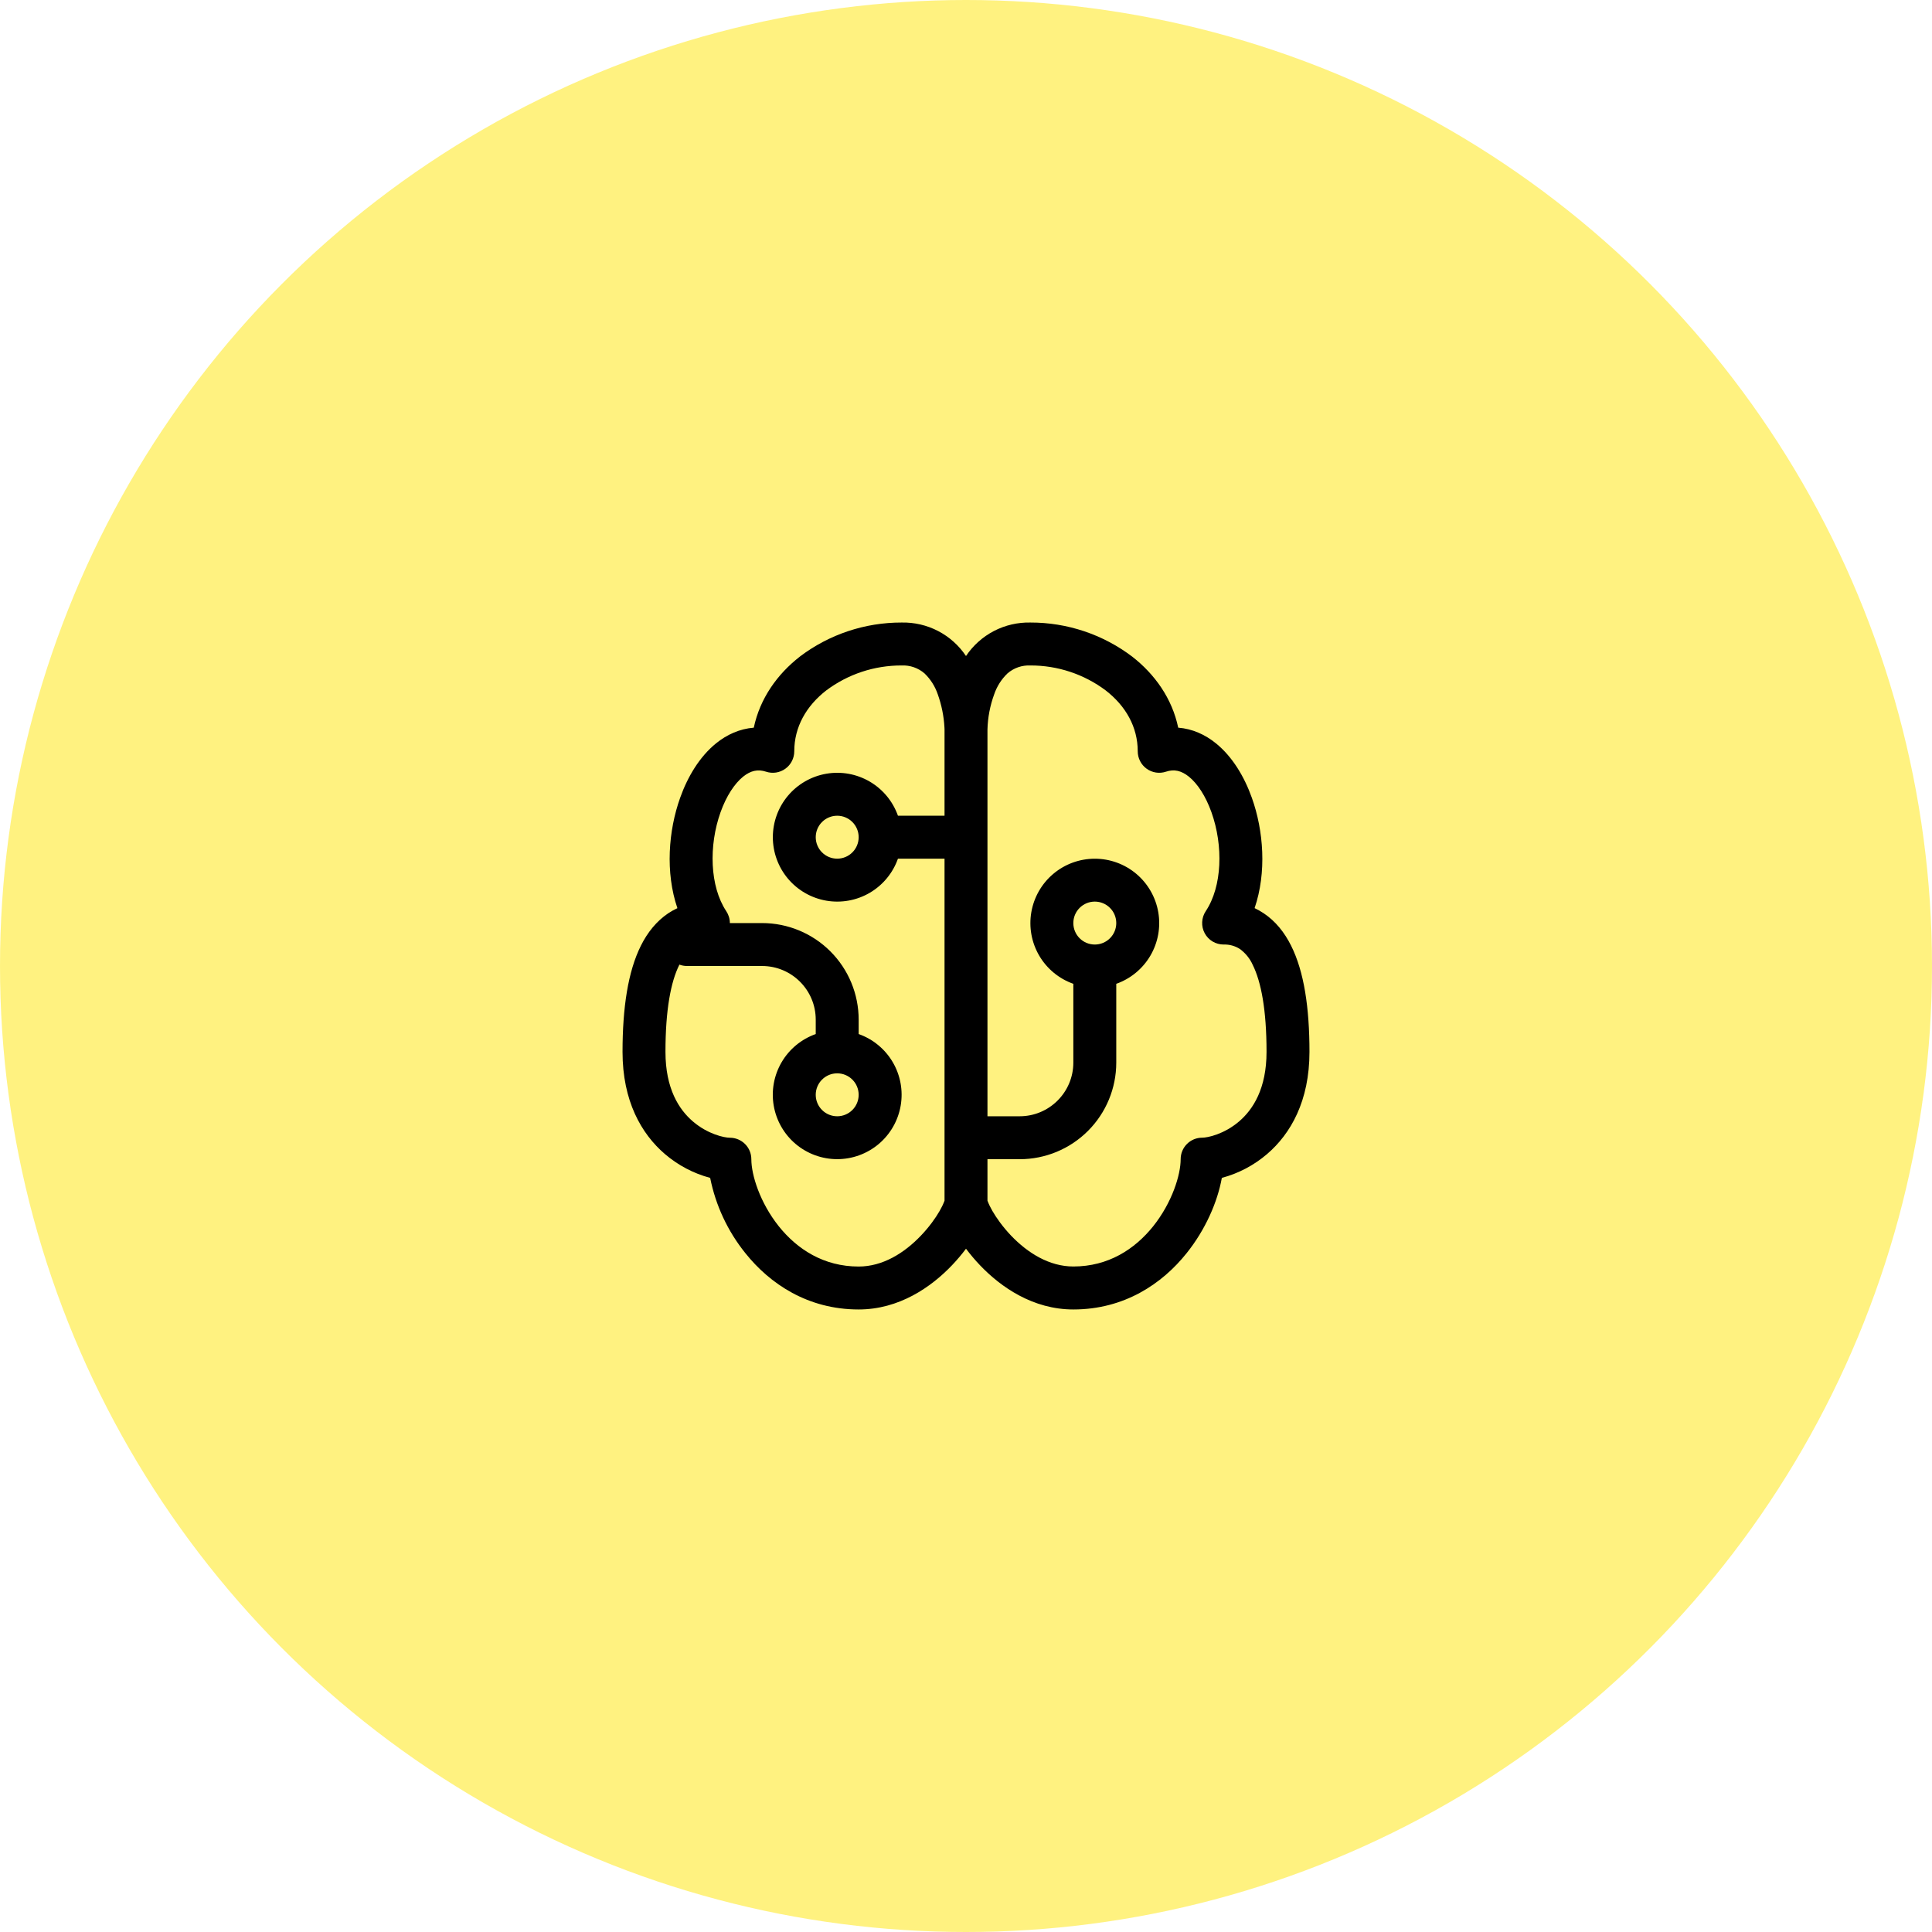 <svg
  width="90"
  height="90"
  viewBox="0 0 90 90"
  fill="none"
  xmlns="http://www.w3.org/2000/svg"
>
  <circle
    opacity="0.5"
    cx="45"
    cy="45"
    r="45"
    fill="#FFE603"
  ></circle>
  <path
    d="M37.26 30.586C38.624 29.553 40.289 28.996 42 29C42.591 28.987 43.176 29.123 43.7 29.395C44.224 29.668 44.672 30.069 45 30.56C45.328 30.069 45.776 29.668 46.3 29.395C46.824 29.123 47.409 28.987 48 29C49.711 28.996 51.376 29.553 52.74 30.586C53.79 31.402 54.6 32.532 54.886 33.898C55.542 33.948 56.142 34.22 56.646 34.63C57.41 35.25 57.966 36.18 58.316 37.164C58.864 38.694 59.012 40.644 58.444 42.304C58.588 42.372 58.73 42.452 58.868 42.544C59.418 42.91 59.836 43.434 60.144 44.052C60.75 45.262 61 46.95 61 49C61 51.282 60.13 52.814 59.026 53.76C58.416 54.283 57.695 54.663 56.918 54.87C56.718 55.986 56.158 57.278 55.28 58.374C54.14 59.804 52.372 61 50 61C48.12 61 46.624 59.96 45.652 58.94C45.42 58.697 45.202 58.439 45 58.17C44.798 58.439 44.58 58.697 44.348 58.94C43.376 59.96 41.882 61 40 61C37.628 61 35.862 59.804 34.72 58.374C33.9 57.355 33.338 56.153 33.082 54.87C32.305 54.663 31.584 54.283 30.974 53.76C29.87 52.814 29 51.28 29 49C29 46.95 29.252 45.26 29.856 44.052C30.164 43.434 30.582 42.912 31.132 42.542C31.267 42.453 31.409 42.374 31.556 42.306C30.988 40.642 31.136 38.694 31.684 37.164C32.034 36.18 32.59 35.25 33.354 34.63C33.858 34.22 34.458 33.95 35.114 33.898C35.402 32.532 36.212 31.402 37.262 30.586H37.26ZM44 34V33.98L43.996 33.88C43.967 33.359 43.863 32.844 43.688 32.352C43.563 31.98 43.352 31.644 43.07 31.372C42.775 31.115 42.391 30.982 42 31C40.734 30.996 39.501 31.404 38.488 32.164C37.56 32.886 37 33.864 37 35C37 35.158 36.962 35.314 36.89 35.455C36.818 35.596 36.713 35.718 36.584 35.811C36.456 35.903 36.307 35.964 36.151 35.988C35.994 36.012 35.834 35.998 35.684 35.948C35.308 35.824 34.972 35.894 34.614 36.182C34.222 36.502 33.84 37.07 33.566 37.836C33.008 39.4 33.066 41.294 33.832 42.446C33.941 42.61 34 42.803 34 43H35.5C36.694 43 37.838 43.474 38.682 44.318C39.526 45.162 40 46.306 40 47.5V48.17C40.667 48.406 41.23 48.87 41.588 49.48C41.946 50.091 42.077 50.808 41.957 51.506C41.837 52.203 41.475 52.836 40.934 53.292C40.393 53.748 39.708 53.998 39 53.998C38.292 53.998 37.607 53.748 37.066 53.292C36.525 52.836 36.163 52.203 36.043 51.506C35.923 50.808 36.054 50.091 36.412 49.48C36.77 48.87 37.333 48.406 38 48.17V47.5C38 46.12 36.88 45 35.5 45H32C31.88 45 31.762 44.978 31.65 44.936L31.644 44.948C31.248 45.738 31 47.05 31 49C31 50.718 31.63 51.686 32.276 52.24C32.97 52.836 33.74 53 34 53C34.265 53 34.52 53.105 34.707 53.293C34.895 53.48 35 53.735 35 54C35 54.736 35.4 56.022 36.28 57.126C37.138 58.196 38.372 59 40 59C41.12 59 42.124 58.374 42.9 57.56C43.282 57.16 43.58 56.746 43.774 56.406C43.862 56.255 43.938 56.097 44 55.934V40H41.83C41.594 40.667 41.13 41.23 40.52 41.588C39.909 41.946 39.192 42.077 38.494 41.957C37.797 41.837 37.164 41.475 36.708 40.934C36.252 40.393 36.002 39.708 36.002 39C36.002 38.292 36.252 37.607 36.708 37.066C37.164 36.525 37.797 36.163 38.494 36.043C39.192 35.923 39.909 36.054 40.52 36.412C41.13 36.77 41.594 37.333 41.83 38H44V34ZM46 53.998V55.932C46.062 56.095 46.138 56.253 46.226 56.404C46.422 56.744 46.718 57.158 47.098 57.558C47.876 58.372 48.882 58.998 50 58.998C51.628 58.998 52.862 58.194 53.72 57.124C54.6 56.02 55 54.734 55 53.998C55 53.733 55.105 53.478 55.293 53.291C55.48 53.103 55.735 52.998 56 52.998C56.26 52.998 57.03 52.834 57.724 52.238C58.37 51.684 59 50.716 59 48.998C59 47.048 58.75 45.738 58.356 44.946C58.224 44.651 58.017 44.396 57.756 44.206C57.531 44.062 57.267 43.99 57 44C56.819 44 56.642 43.951 56.486 43.858C56.331 43.765 56.204 43.632 56.119 43.472C56.033 43.312 55.993 43.133 56.002 42.952C56.01 42.772 56.068 42.597 56.168 42.446C56.936 41.294 56.992 39.4 56.434 37.836C56.16 37.07 55.778 36.5 55.386 36.182C55.028 35.894 54.692 35.822 54.316 35.948C54.166 35.998 54.006 36.012 53.849 35.988C53.693 35.964 53.544 35.903 53.416 35.811C53.287 35.718 53.182 35.596 53.11 35.455C53.038 35.314 53 35.158 53 35C53 33.864 52.44 32.886 51.51 32.164C50.498 31.405 49.265 30.996 48 31C47.609 30.982 47.225 31.115 46.93 31.372C46.648 31.644 46.435 31.98 46.31 32.352C46.12 32.874 46.015 33.424 46 33.98V52H47.5C48.88 52 50 50.88 50 49.5V45.83C49.333 45.594 48.77 45.13 48.412 44.52C48.054 43.909 47.923 43.192 48.043 42.494C48.163 41.797 48.525 41.164 49.066 40.708C49.607 40.252 50.292 40.002 51 40.002C51.708 40.002 52.393 40.252 52.934 40.708C53.475 41.164 53.837 41.797 53.957 42.494C54.077 43.192 53.946 43.909 53.588 44.52C53.23 45.13 52.667 45.594 52 45.83V49.5C52 50.694 51.526 51.838 50.682 52.682C49.838 53.526 48.694 54 47.5 54H46V53.998ZM38 39C38 39.265 38.105 39.52 38.293 39.707C38.48 39.895 38.735 40 39 40C39.265 40 39.52 39.895 39.707 39.707C39.895 39.52 40 39.265 40 39C40 38.735 39.895 38.48 39.707 38.293C39.52 38.105 39.265 38 39 38C38.735 38 38.48 38.105 38.293 38.293C38.105 38.48 38 38.735 38 39ZM51 44C51.265 44 51.52 43.895 51.707 43.707C51.895 43.52 52 43.265 52 43C52 42.735 51.895 42.48 51.707 42.293C51.52 42.105 51.265 42 51 42C50.735 42 50.48 42.105 50.293 42.293C50.105 42.48 50 42.735 50 43C50 43.265 50.105 43.52 50.293 43.707C50.48 43.895 50.735 44 51 44ZM39 50C38.735 50 38.48 50.105 38.293 50.293C38.105 50.48 38 50.735 38 51C38 51.265 38.105 51.52 38.293 51.707C38.48 51.895 38.735 52 39 52C39.265 52 39.52 51.895 39.707 51.707C39.895 51.52 40 51.265 40 51C40 50.735 39.895 50.48 39.707 50.293C39.52 50.105 39.265 50 39 50Z"
    fill="black"
  ></path>
</svg>
